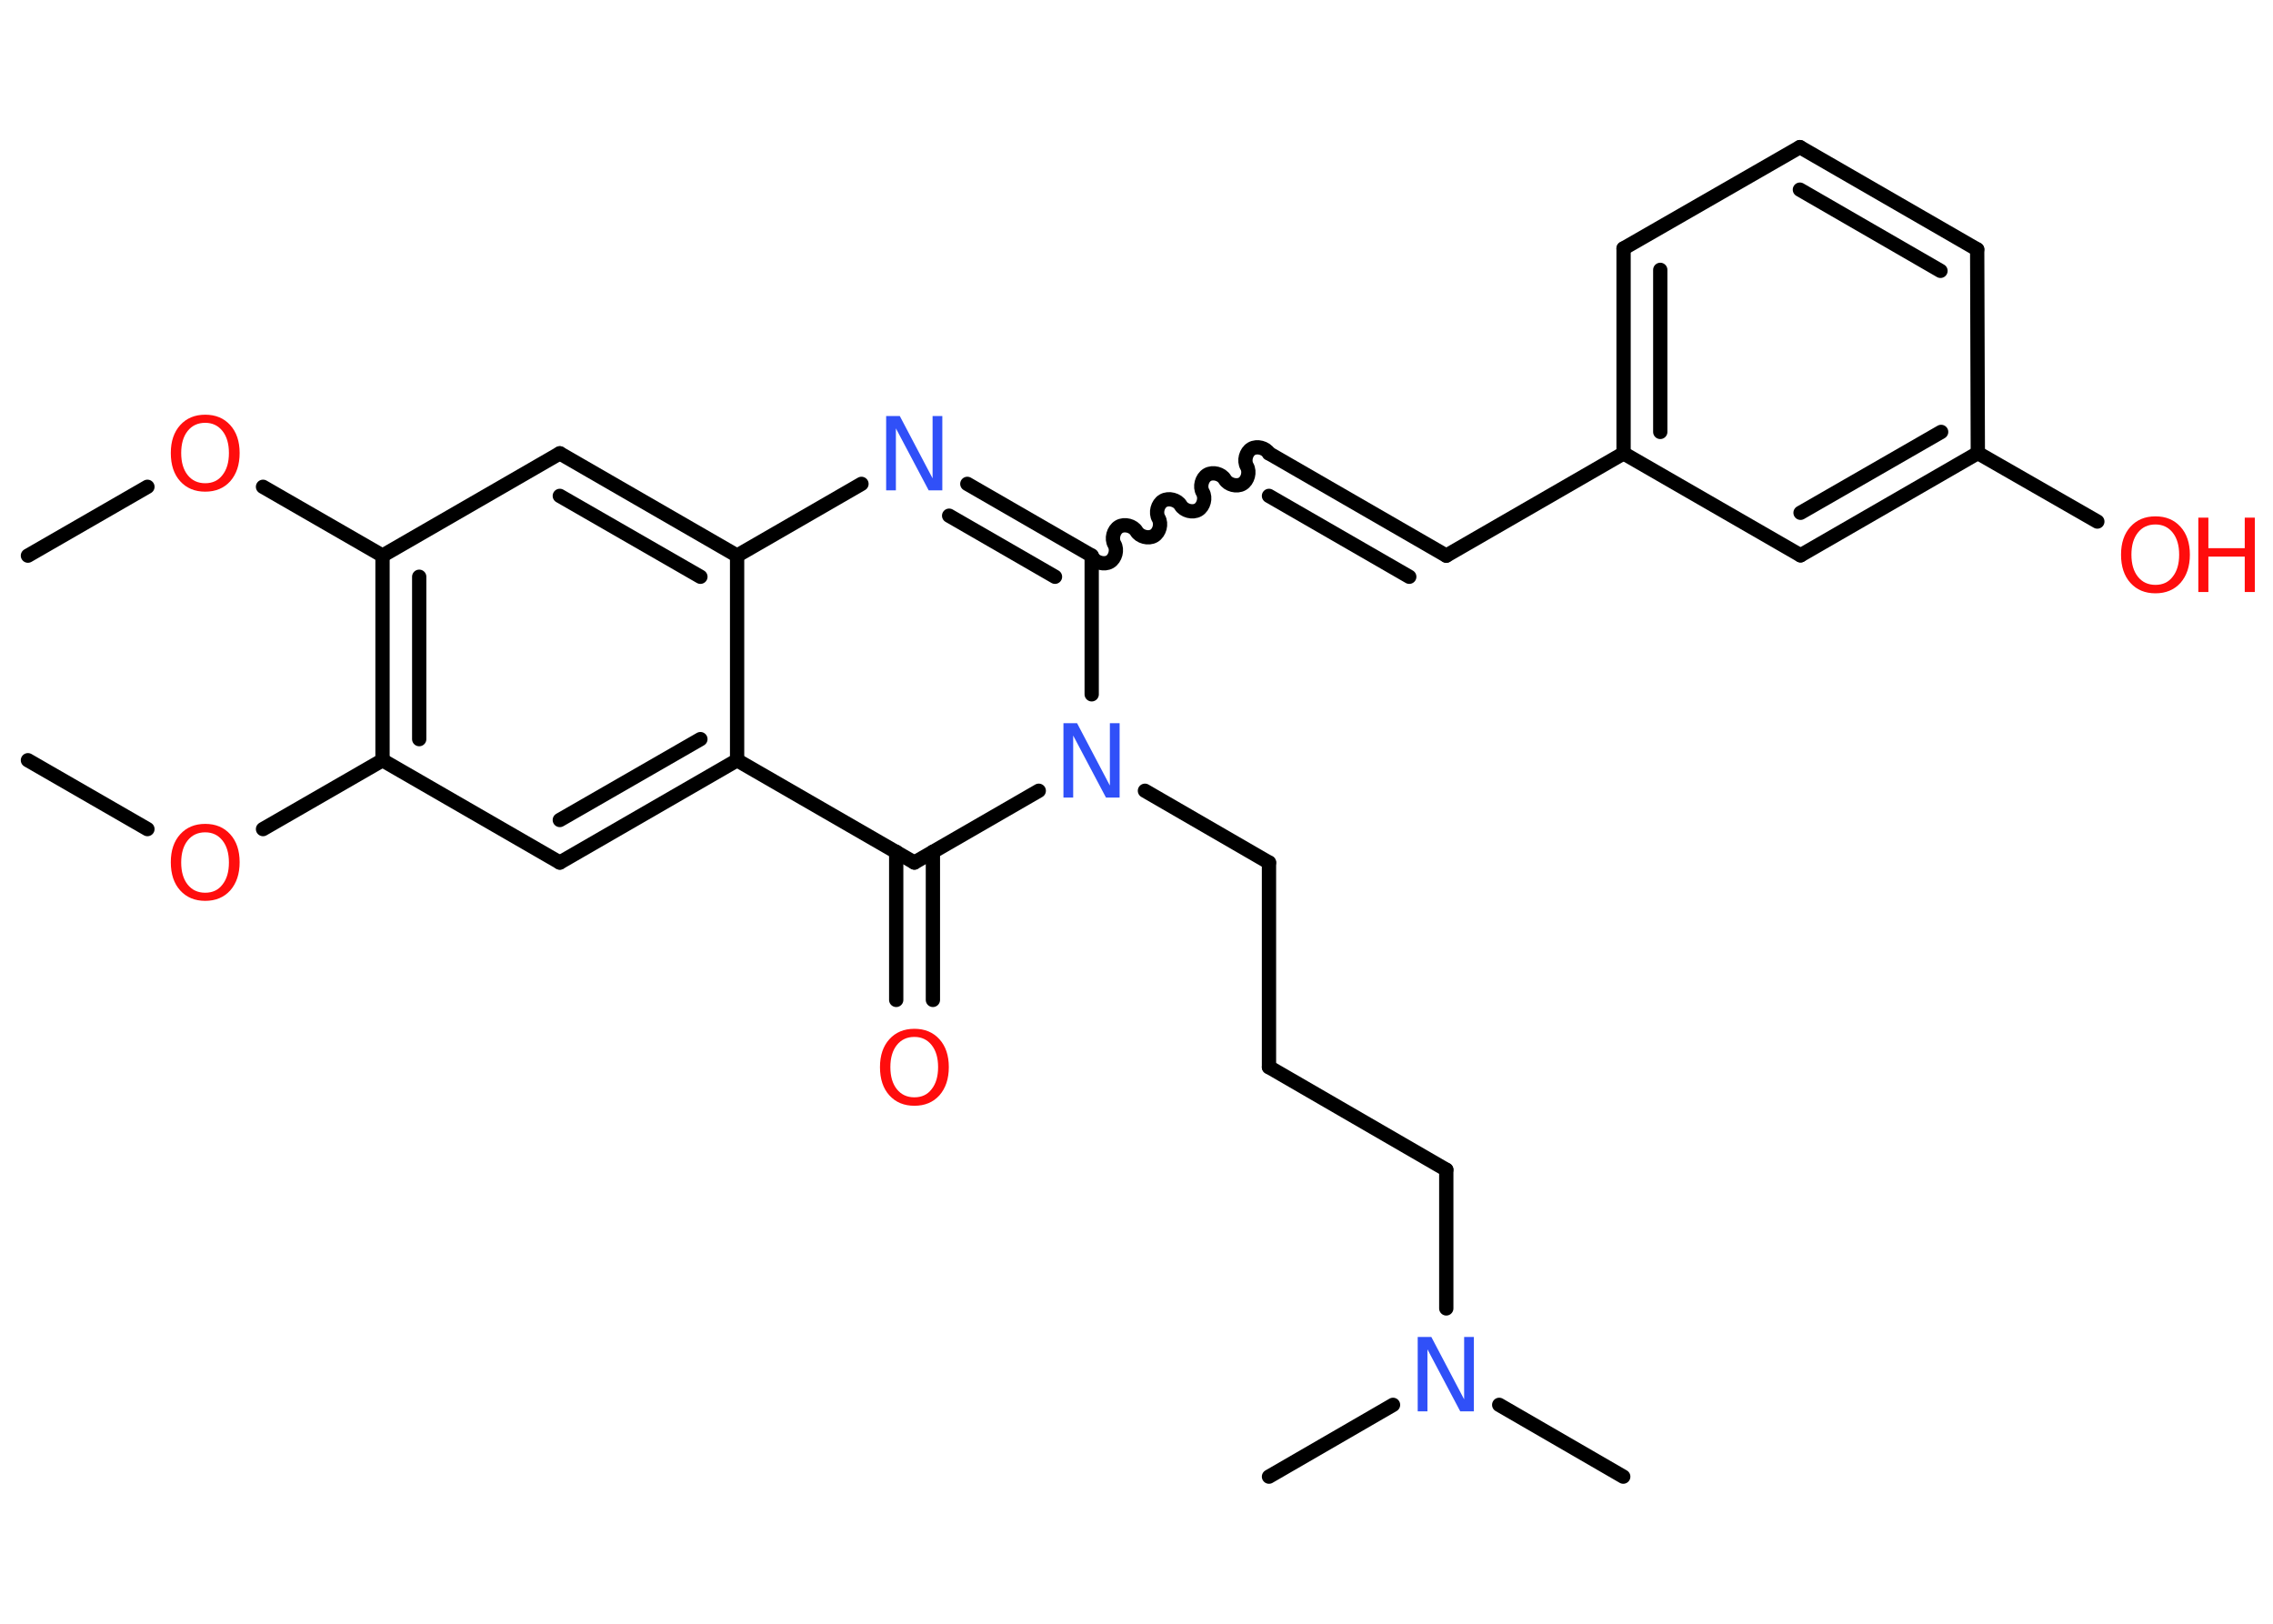 <?xml version='1.0' encoding='UTF-8'?>
<!DOCTYPE svg PUBLIC "-//W3C//DTD SVG 1.1//EN" "http://www.w3.org/Graphics/SVG/1.1/DTD/svg11.dtd">
<svg version='1.2' xmlns='http://www.w3.org/2000/svg' xmlns:xlink='http://www.w3.org/1999/xlink' width='70.0mm' height='50.0mm' viewBox='0 0 70.0 50.0'>
  <desc>Generated by the Chemistry Development Kit (http://github.com/cdk)</desc>
  <g stroke-linecap='round' stroke-linejoin='round' stroke='#000000' stroke-width='.44' fill='#FF0D0D'>
    <rect x='.0' y='.0' width='70.0' height='50.0' fill='#FFFFFF' stroke='none'/>
    <g id='mol1' class='mol'>
      <line id='mol1bnd1' class='bond' x1='.86' y1='17.11' x2='4.54' y2='14.99'/>
      <line id='mol1bnd2' class='bond' x1='8.1' y1='14.99' x2='11.78' y2='17.11'/>
      <line id='mol1bnd3' class='bond' x1='11.78' y1='17.11' x2='17.24' y2='13.96'/>
      <g id='mol1bnd4' class='bond'>
        <line x1='22.7' y1='17.11' x2='17.24' y2='13.96'/>
        <line x1='21.57' y1='17.76' x2='17.24' y2='15.27'/>
      </g>
      <line id='mol1bnd5' class='bond' x1='22.7' y1='17.11' x2='26.53' y2='14.9'/>
      <g id='mol1bnd6' class='bond'>
        <line x1='33.62' y1='17.11' x2='29.79' y2='14.9'/>
        <line x1='32.49' y1='17.76' x2='29.23' y2='15.88'/>
      </g>
      <path id='mol1bnd7' class='bond' d='M39.08 13.96c-.1 -.17 -.37 -.24 -.54 -.14c-.17 .1 -.24 .37 -.14 .54c.1 .17 .03 .44 -.14 .54c-.17 .1 -.44 .03 -.54 -.14c-.1 -.17 -.37 -.24 -.54 -.14c-.17 .1 -.24 .37 -.14 .54c.1 .17 .03 .44 -.14 .54c-.17 .1 -.44 .03 -.54 -.14c-.1 -.17 -.37 -.24 -.54 -.14c-.17 .1 -.24 .37 -.14 .54c.1 .17 .03 .44 -.14 .54c-.17 .1 -.44 .03 -.54 -.14c-.1 -.17 -.37 -.24 -.54 -.14c-.17 .1 -.24 .37 -.14 .54c.1 .17 .03 .44 -.14 .54c-.17 .1 -.44 .03 -.54 -.14' fill='none' stroke='#000000' stroke-width='.44'/>
      <g id='mol1bnd8' class='bond'>
        <line x1='39.08' y1='13.96' x2='44.54' y2='17.11'/>
        <line x1='39.08' y1='15.27' x2='43.4' y2='17.76'/>
      </g>
      <line id='mol1bnd9' class='bond' x1='44.54' y1='17.11' x2='50.0' y2='13.96'/>
      <g id='mol1bnd10' class='bond'>
        <line x1='50.0' y1='7.65' x2='50.0' y2='13.96'/>
        <line x1='51.13' y1='8.31' x2='51.13' y2='13.3'/>
      </g>
      <line id='mol1bnd11' class='bond' x1='50.0' y1='7.65' x2='55.43' y2='4.53'/>
      <g id='mol1bnd12' class='bond'>
        <line x1='60.89' y1='7.68' x2='55.43' y2='4.53'/>
        <line x1='59.76' y1='8.34' x2='55.43' y2='5.84'/>
      </g>
      <line id='mol1bnd13' class='bond' x1='60.89' y1='7.68' x2='60.91' y2='13.95'/>
      <line id='mol1bnd14' class='bond' x1='60.91' y1='13.95' x2='64.59' y2='16.06'/>
      <g id='mol1bnd15' class='bond'>
        <line x1='55.45' y1='17.1' x2='60.91' y2='13.95'/>
        <line x1='55.45' y1='15.79' x2='59.78' y2='13.3'/>
      </g>
      <line id='mol1bnd16' class='bond' x1='50.0' y1='13.96' x2='55.45' y2='17.1'/>
      <line id='mol1bnd17' class='bond' x1='33.62' y1='17.11' x2='33.62' y2='21.38'/>
      <line id='mol1bnd18' class='bond' x1='35.26' y1='24.35' x2='39.08' y2='26.56'/>
      <line id='mol1bnd19' class='bond' x1='39.08' y1='26.56' x2='39.08' y2='32.86'/>
      <line id='mol1bnd20' class='bond' x1='39.08' y1='32.86' x2='44.54' y2='36.02'/>
      <line id='mol1bnd21' class='bond' x1='44.54' y1='36.02' x2='44.54' y2='40.29'/>
      <line id='mol1bnd22' class='bond' x1='46.17' y1='43.26' x2='49.99' y2='45.47'/>
      <line id='mol1bnd23' class='bond' x1='42.9' y1='43.26' x2='39.08' y2='45.47'/>
      <line id='mol1bnd24' class='bond' x1='31.99' y1='24.35' x2='28.16' y2='26.56'/>
      <g id='mol1bnd25' class='bond'>
        <line x1='28.73' y1='26.23' x2='28.73' y2='30.79'/>
        <line x1='27.6' y1='26.23' x2='27.6' y2='30.79'/>
      </g>
      <line id='mol1bnd26' class='bond' x1='28.16' y1='26.56' x2='22.7' y2='23.41'/>
      <line id='mol1bnd27' class='bond' x1='22.7' y1='17.11' x2='22.7' y2='23.41'/>
      <g id='mol1bnd28' class='bond'>
        <line x1='17.24' y1='26.56' x2='22.7' y2='23.41'/>
        <line x1='17.24' y1='25.25' x2='21.57' y2='22.76'/>
      </g>
      <line id='mol1bnd29' class='bond' x1='17.24' y1='26.56' x2='11.78' y2='23.41'/>
      <g id='mol1bnd30' class='bond'>
        <line x1='11.78' y1='17.11' x2='11.78' y2='23.41'/>
        <line x1='12.91' y1='17.76' x2='12.91' y2='22.76'/>
      </g>
      <line id='mol1bnd31' class='bond' x1='11.78' y1='23.41' x2='8.1' y2='25.53'/>
      <line id='mol1bnd32' class='bond' x1='4.54' y1='25.53' x2='.86' y2='23.41'/>
      <path id='mol1atm2' class='atom' d='M6.32 13.02q-.34 .0 -.54 .25q-.2 .25 -.2 .68q.0 .43 .2 .68q.2 .25 .54 .25q.34 .0 .53 -.25q.2 -.25 .2 -.68q.0 -.43 -.2 -.68q-.2 -.25 -.53 -.25zM6.32 12.77q.48 .0 .77 .32q.29 .32 .29 .86q.0 .54 -.29 .87q-.29 .32 -.77 .32q-.48 .0 -.77 -.32q-.29 -.32 -.29 -.87q.0 -.54 .29 -.86q.29 -.32 .77 -.32z' stroke='none'/>
      <path id='mol1atm6' class='atom' d='M27.3 12.81h.41l1.01 1.92v-1.92h.3v2.29h-.42l-1.01 -1.91v1.91h-.3v-2.29z' stroke='none' fill='#3050F8'/>
      <g id='mol1atm15' class='atom'>
        <path d='M66.38 16.15q-.34 .0 -.54 .25q-.2 .25 -.2 .68q.0 .43 .2 .68q.2 .25 .54 .25q.34 .0 .53 -.25q.2 -.25 .2 -.68q.0 -.43 -.2 -.68q-.2 -.25 -.53 -.25zM66.38 15.9q.48 .0 .77 .32q.29 .32 .29 .86q.0 .54 -.29 .87q-.29 .32 -.77 .32q-.48 .0 -.77 -.32q-.29 -.32 -.29 -.87q.0 -.54 .29 -.86q.29 -.32 .77 -.32z' stroke='none'/>
        <path d='M67.7 15.94h.31v.94h1.12v-.94h.31v2.29h-.31v-1.09h-1.12v1.09h-.31v-2.29z' stroke='none'/>
      </g>
      <path id='mol1atm17' class='atom' d='M32.76 22.27h.41l1.01 1.92v-1.92h.3v2.29h-.42l-1.01 -1.91v1.91h-.3v-2.29z' stroke='none' fill='#3050F8'/>
      <path id='mol1atm21' class='atom' d='M43.67 41.17h.41l1.01 1.92v-1.92h.3v2.29h-.42l-1.01 -1.91v1.91h-.3v-2.29z' stroke='none' fill='#3050F8'/>
      <path id='mol1atm25' class='atom' d='M28.16 31.93q-.34 .0 -.54 .25q-.2 .25 -.2 .68q.0 .43 .2 .68q.2 .25 .54 .25q.34 .0 .53 -.25q.2 -.25 .2 -.68q.0 -.43 -.2 -.68q-.2 -.25 -.53 -.25zM28.16 31.68q.48 .0 .77 .32q.29 .32 .29 .86q.0 .54 -.29 .87q-.29 .32 -.77 .32q-.48 .0 -.77 -.32q-.29 -.32 -.29 -.87q.0 -.54 .29 -.86q.29 -.32 .77 -.32z' stroke='none'/>
      <path id='mol1atm29' class='atom' d='M6.32 25.63q-.34 .0 -.54 .25q-.2 .25 -.2 .68q.0 .43 .2 .68q.2 .25 .54 .25q.34 .0 .53 -.25q.2 -.25 .2 -.68q.0 -.43 -.2 -.68q-.2 -.25 -.53 -.25zM6.32 25.37q.48 .0 .77 .32q.29 .32 .29 .86q.0 .54 -.29 .87q-.29 .32 -.77 .32q-.48 .0 -.77 -.32q-.29 -.32 -.29 -.87q.0 -.54 .29 -.86q.29 -.32 .77 -.32z' stroke='none'/>
    </g>
  </g>
</svg>
